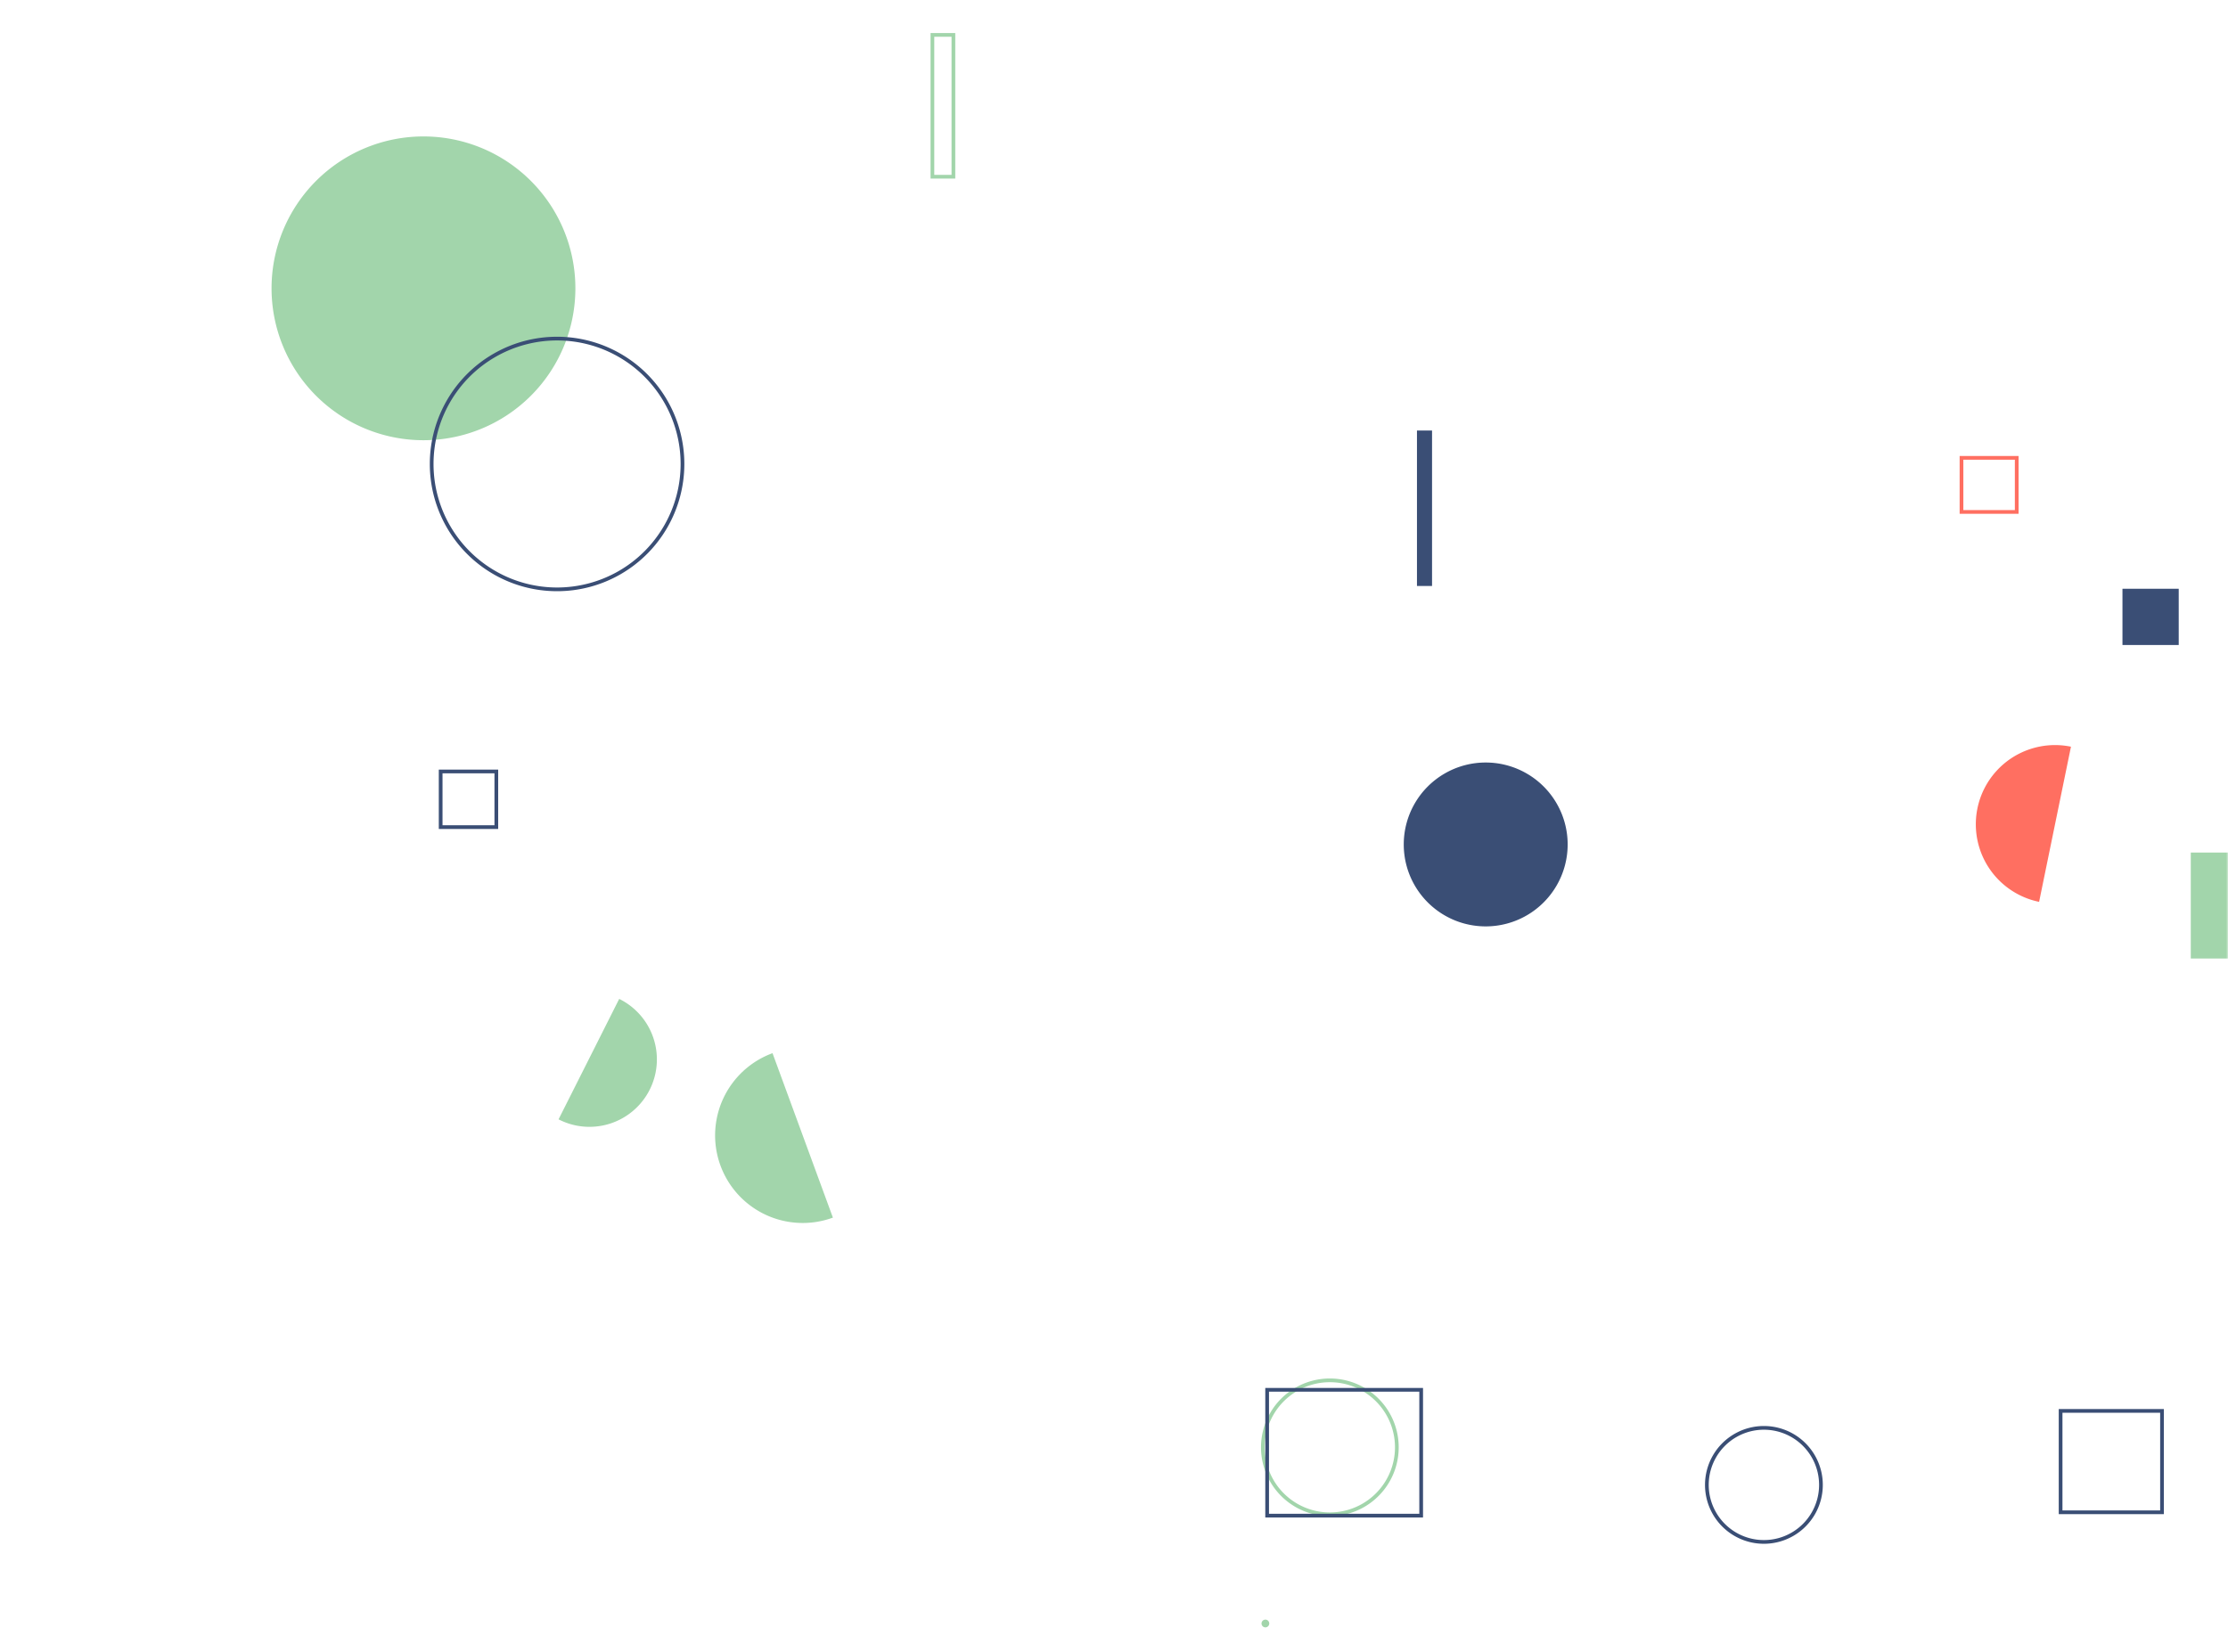 <svg xmlns="http://www.w3.org/2000/svg" version="1.1" xmlns:xlink="http://www.w3.org/1999/xlink" xmlns:svgjs="http://svgjs.dev/svgjs" width="600" height="445" preserveAspectRatio="none" viewBox="0 0 600 445"><g mask="url(&quot;#SvgjsMask1042&quot;)" fill="none"><path d="M589.98 229.63L602.9 229.63L602.9 258.17L589.98 258.17z" fill="rgba(162, 213, 171, 1)"></path><path d="M528.23 123.32L543.1 123.32L543.1 137.89L528.23 137.89z" stroke="rgba(255, 111, 97, 1)"></path><path d="M251.1 9.4L256.75 9.4L256.75 47.6L251.1 47.6z" stroke="rgba(162, 213, 171, 1)"></path><path d="M459.66 399.95 a15.36 15.36 0 1 0 30.72 0 a15.36 15.36 0 1 0 -30.72 0z" stroke="rgba(58, 78, 117, 1)"></path><path d="M208.04 283.67a23.59 23.59 0 1 0 16.26 44.29z" fill="rgba(162, 213, 171, 1)"></path><path d="M378.03 227.45 a22.07 22.07 0 1 0 44.14 0 a22.07 22.07 0 1 0 -44.14 0z" fill="rgba(58, 78, 117, 1)"></path><path d="M73.13 77.66 a40.91 40.91 0 1 0 81.82 0 a40.91 40.91 0 1 0 -81.82 0z" fill="rgba(162, 213, 171, 1)"></path><path d="M557.71 201.12a21.33 21.33 0 1 0-8.58 41.79z" fill="rgba(255, 111, 97, 1)"></path><path d="M381.59 115.96L385.65 115.96L385.65 157.83L381.59 157.83z" fill="rgba(58, 78, 117, 1)"></path><path d="M571.58 158.58L586.73 158.58L586.73 173.73L571.58 173.73z" fill="rgba(58, 78, 117, 1)"></path><path d="M118.67 207.79L133.66 207.79L133.66 222.78L118.67 222.78z" stroke="rgba(58, 78, 117, 1)"></path><path d="M116.25 124.97 a33.77 33.77 0 1 0 67.54 0 a33.77 33.77 0 1 0 -67.54 0z" stroke="rgba(58, 78, 117, 1)"></path><path d="M340.09 389.83 a18.04 18.04 0 1 0 36.08 0 a18.04 18.04 0 1 0 -36.08 0z" stroke="rgba(162, 213, 171, 1)"></path><path d="M150.42 301.49a18.16 18.16 0 1 0 16.33-32.44z" fill="rgba(162, 213, 171, 1)"></path><path d="M339.73 437.28 a1.04 1.04 0 1 0 2.08 0 a1.04 1.04 0 1 0 -2.08 0z" fill="rgba(162, 213, 171, 1)"></path><path d="M554.92 380.02L582.23 380.02L582.23 407.33L554.92 407.33z" stroke="rgba(58, 78, 117, 1)"></path><path d="M341.24 374.34L382.72 374.34L382.72 408.23L341.24 408.23z" stroke="rgba(58, 78, 117, 1)"></path></g><defs><mask id="SvgjsMask1042"><rect width="600" height="445" fill="#ffffff"></rect></mask></defs></svg>